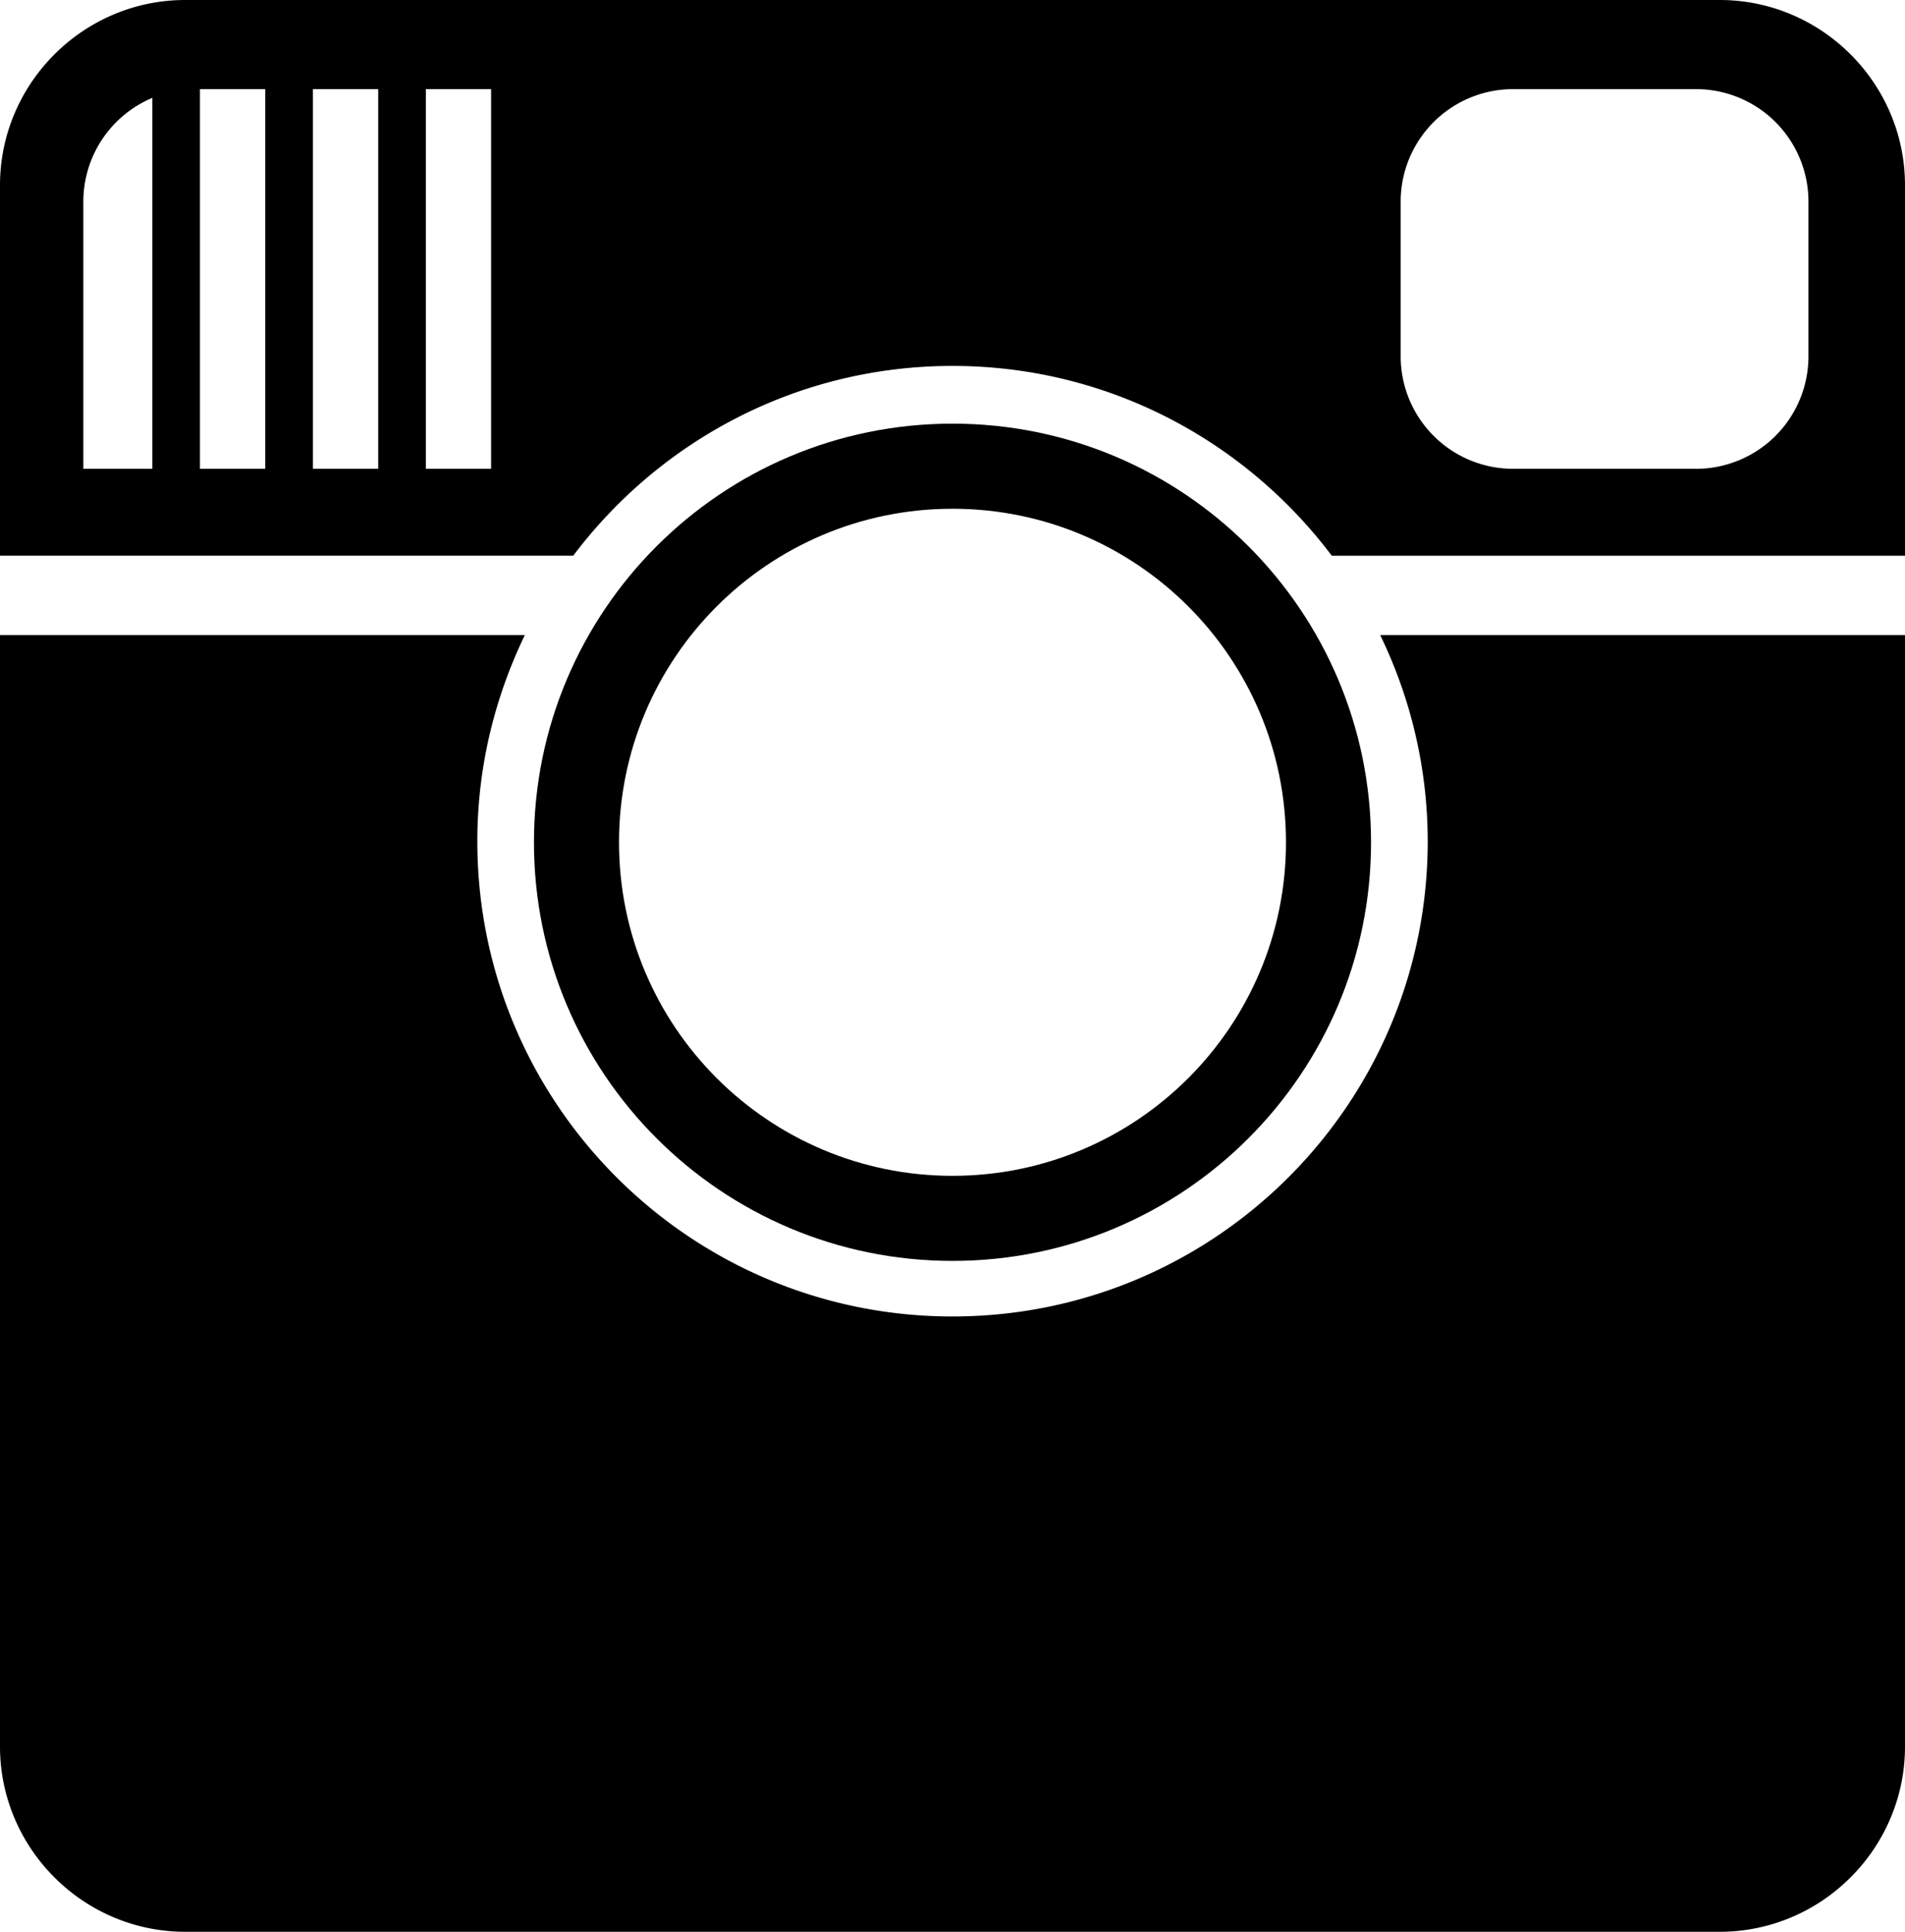 <svg xmlns="http://www.w3.org/2000/svg" viewBox="0 0 72 73"><path d="M53.961 31.788c0 9.919-8.041 17.96-17.96 17.96s-17.96-8.041-17.96-17.96c0-2.795.657-5.43 1.795-7.788H0v42c0 3.85 3.15 7 7 7h58c3.85 0 7-3.15 7-7V24H52.165a17.848 17.848 0 0 1 1.796 7.788zM65 0H7C3.15 0 0 3.15 0 7v14h21.665c3.278-4.349 8.47-7.172 14.335-7.172S47.057 16.651 50.335 21H72V7c0-3.85-3.15-7-7-7zM5.756 17.716H3.15V7.621a4.253 4.253 0 0 1 2.607-3.922v14.017zm4.27 0H7.557V3.368h2.469v14.348zm4.269 0h-2.469V3.368h2.469v14.348zm4.266-10.095v10.095h-2.466V3.368h2.466v4.253zm49.79 5.842a4.252 4.252 0 0 1-4.251 4.253h-6.909a4.252 4.252 0 0 1-4.252-4.253V7.621a4.252 4.252 0 0 1 4.252-4.253H64.1a4.251 4.251 0 0 1 4.251 4.253v5.842z"/><path d="M36.001 47.648c8.736 0 15.818-7.085 15.818-15.819 0-8.735-7.081-15.82-15.818-15.82-8.738 0-15.82 7.085-15.82 15.82 0 8.733 7.082 15.819 15.82 15.819zM36 19.225c6.96 0 12.604 5.643 12.604 12.604 0 6.96-5.643 12.604-12.604 12.604S23.396 38.79 23.396 31.829C23.397 24.867 29.04 19.225 36 19.225z"/></svg>